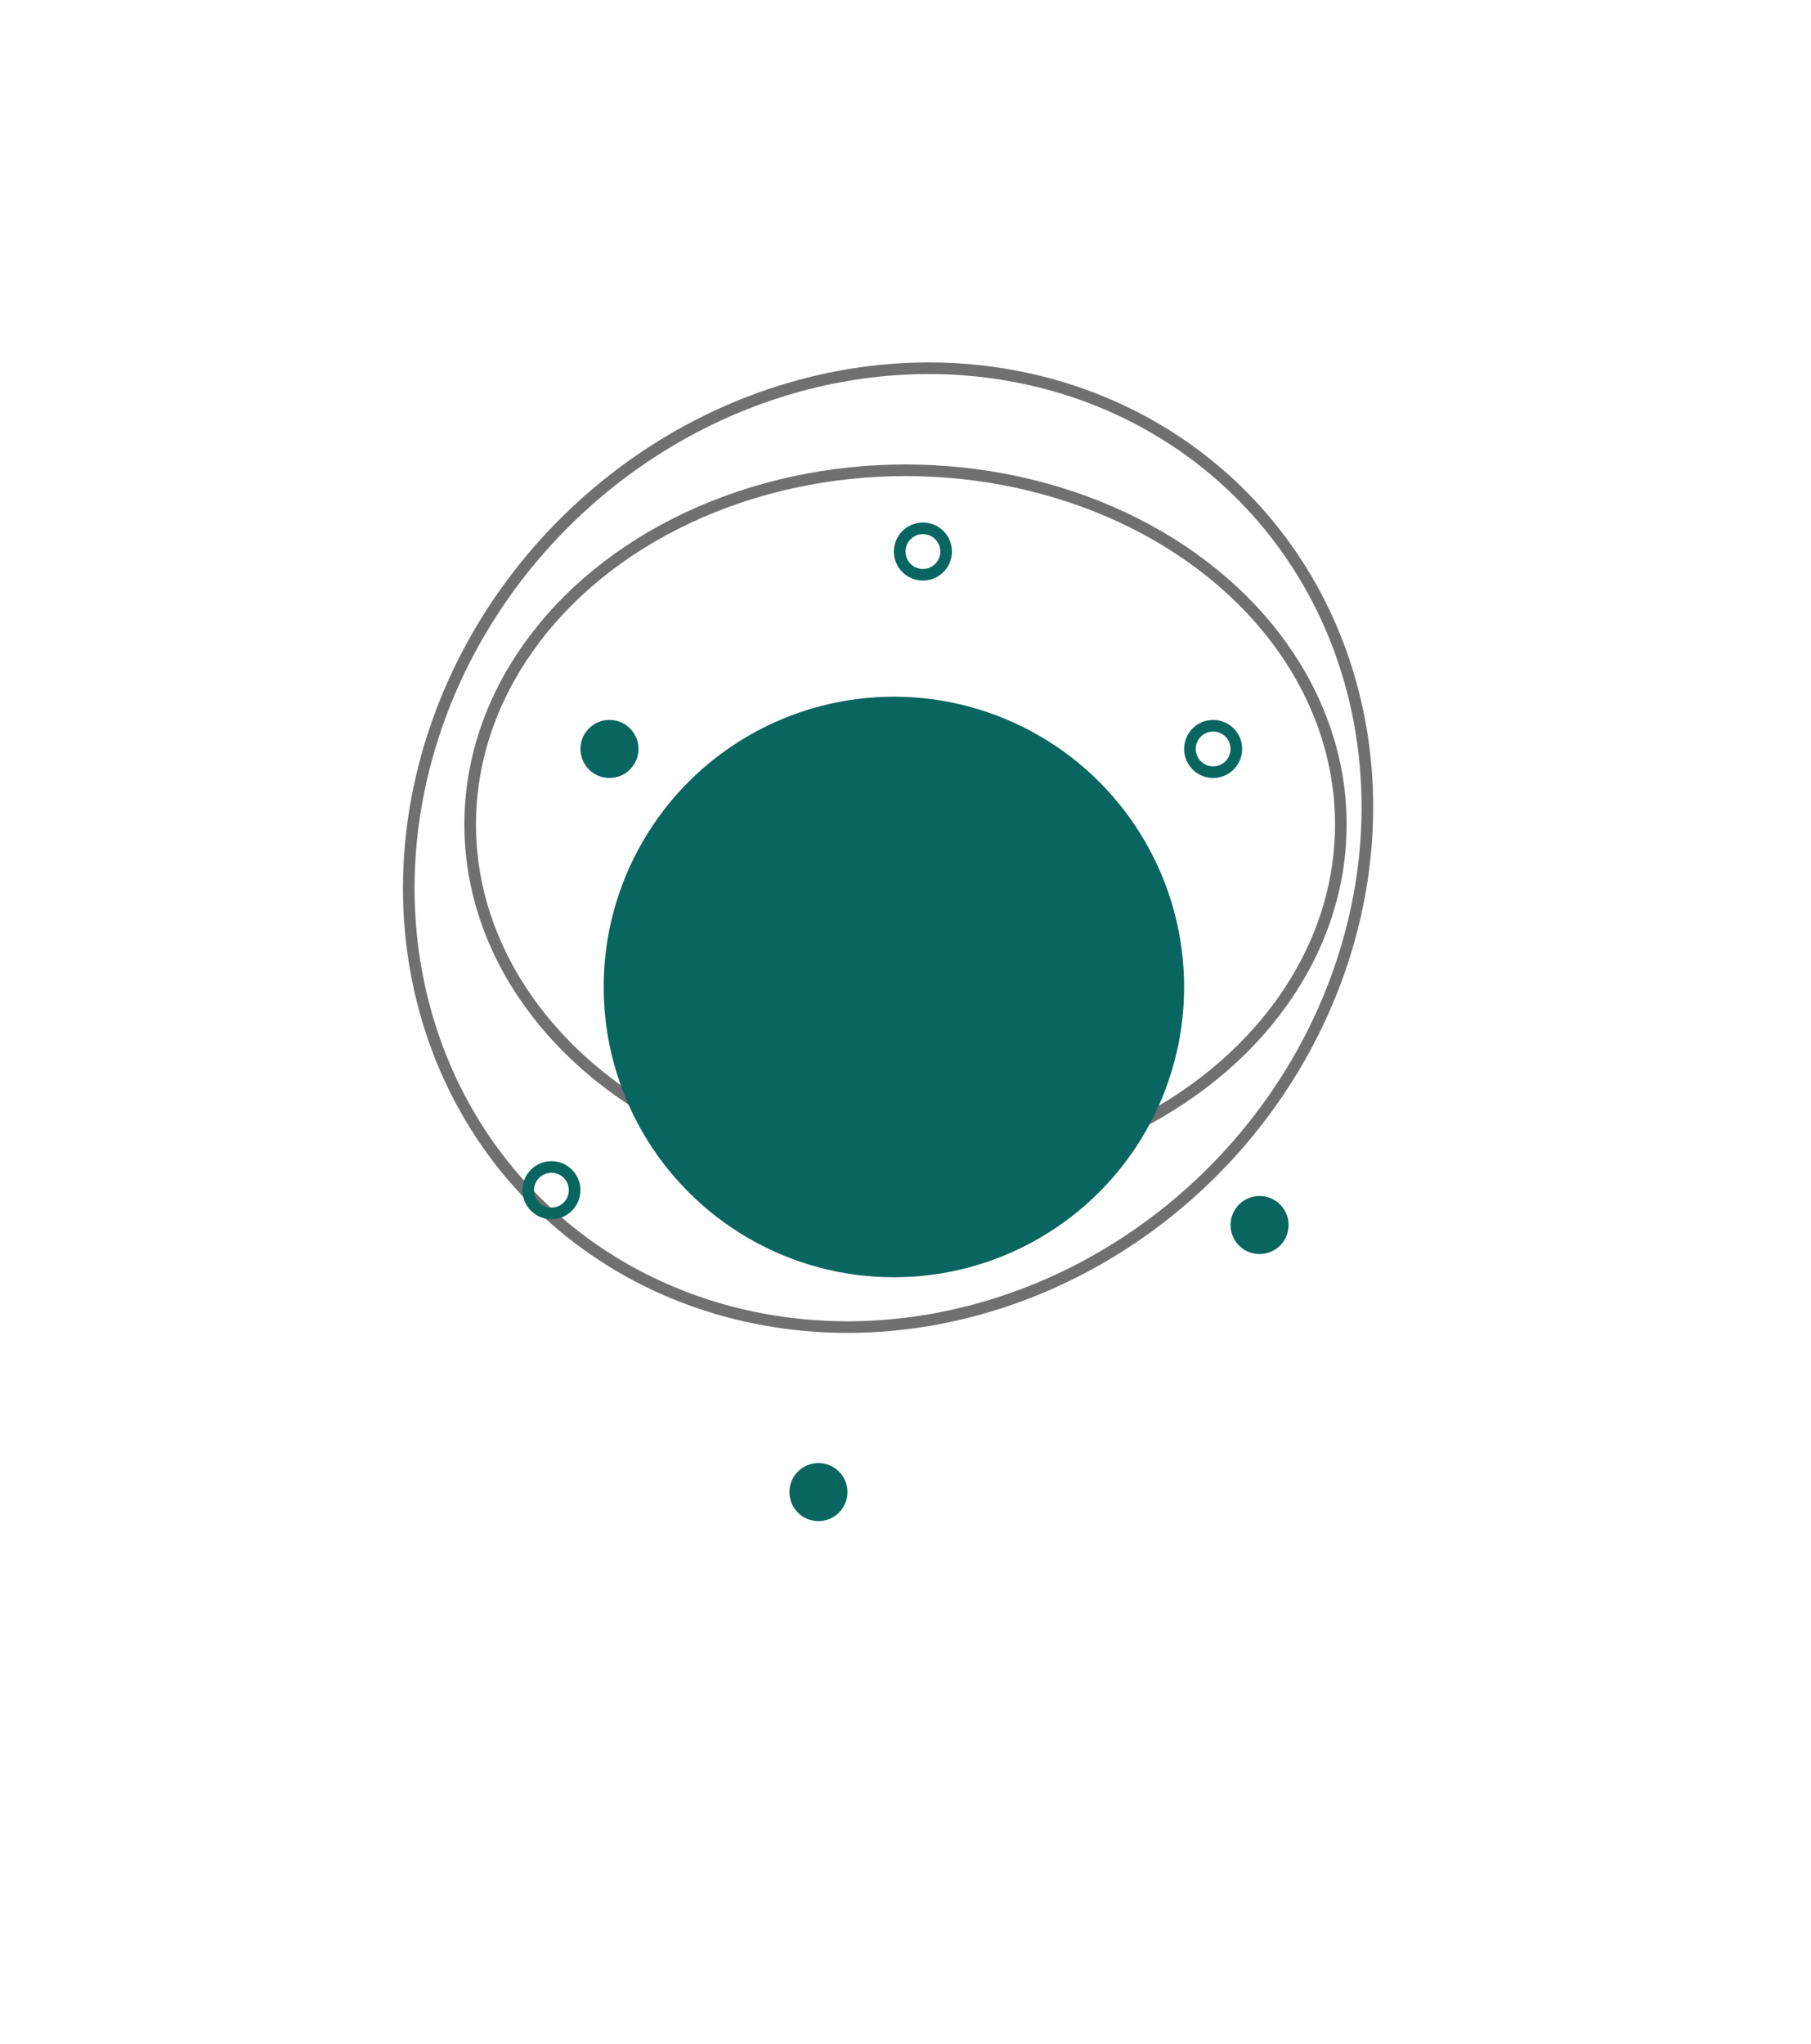 <svg xmlns="http://www.w3.org/2000/svg" xmlns:xlink="http://www.w3.org/1999/xlink" width="156" height="176" viewBox="0 0 156 176">
  <defs>
    <filter id="Ellipse_29" x="7" y="15" width="140" height="140" filterUnits="userSpaceOnUse">
      <feOffset dy="15" input="SourceAlpha"/>
      <feGaussianBlur stdDeviation="15" result="blur"/>
      <feFlood flood-color="#09655f" flood-opacity="0.278"/>
      <feComposite operator="in" in2="blur"/>
      <feComposite in="SourceGraphic"/>
    </filter>
    <filter id="Ellipse_30" x="0" y="55" width="95" height="95" filterUnits="userSpaceOnUse">
      <feOffset dy="15" input="SourceAlpha"/>
      <feGaussianBlur stdDeviation="15" result="blur-2"/>
      <feFlood flood-color="#09655f" flood-opacity="0.278"/>
      <feComposite operator="in" in2="blur-2"/>
      <feComposite in="SourceGraphic"/>
    </filter>
    <filter id="Ellipse_34" x="57" y="17" width="95" height="95" filterUnits="userSpaceOnUse">
      <feOffset dy="15" input="SourceAlpha"/>
      <feGaussianBlur stdDeviation="15" result="blur-3"/>
      <feFlood flood-color="#09655f" flood-opacity="0.278"/>
      <feComposite operator="in" in2="blur-3"/>
      <feComposite in="SourceGraphic"/>
    </filter>
    <filter id="Ellipse_38" x="32" y="0" width="95" height="95" filterUnits="userSpaceOnUse">
      <feOffset dy="15" input="SourceAlpha"/>
      <feGaussianBlur stdDeviation="15" result="blur-4"/>
      <feFlood flood-color="#09655f" flood-opacity="0.278"/>
      <feComposite operator="in" in2="blur-4"/>
      <feComposite in="SourceGraphic"/>
    </filter>
    <filter id="Ellipse_31" x="61" y="58" width="95" height="95" filterUnits="userSpaceOnUse">
      <feOffset dy="15" input="SourceAlpha"/>
      <feGaussianBlur stdDeviation="15" result="blur-5"/>
      <feFlood flood-color="#09655f" flood-opacity="0.278"/>
      <feComposite operator="in" in2="blur-5"/>
      <feComposite in="SourceGraphic"/>
    </filter>
    <filter id="Ellipse_33" x="5" y="17" width="95" height="95" filterUnits="userSpaceOnUse">
      <feOffset dy="15" input="SourceAlpha"/>
      <feGaussianBlur stdDeviation="15" result="blur-6"/>
      <feFlood flood-color="#09655f" flood-opacity="0.278"/>
      <feComposite operator="in" in2="blur-6"/>
      <feComposite in="SourceGraphic"/>
    </filter>
    <filter id="Ellipse_37" x="23" y="81" width="95" height="95" filterUnits="userSpaceOnUse">
      <feOffset dy="15" input="SourceAlpha"/>
      <feGaussianBlur stdDeviation="15" result="blur-7"/>
      <feFlood flood-color="#09655f" flood-opacity="0.278"/>
      <feComposite operator="in" in2="blur-7"/>
      <feComposite in="SourceGraphic"/>
    </filter>
  </defs>
  <g id="Group_160" data-name="Group 160" transform="translate(-11 -986)">
    <g id="Ellipse_35" data-name="Ellipse 35" transform="translate(51 1026)" fill="none" stroke="#707070" stroke-width="1">
      <ellipse cx="38" cy="31" rx="38" ry="31" stroke="none"/>
      <ellipse cx="38" cy="31" rx="37.5" ry="30.5" fill="none"/>
    </g>
    <g id="Ellipse_36" data-name="Ellipse 36" transform="translate(146.543 1056.526) rotate(135)" fill="none" stroke="#707070" stroke-width="1">
      <ellipse cx="43.5" cy="40" rx="43.5" ry="40" stroke="none"/>
      <ellipse cx="43.5" cy="40" rx="43" ry="39.5" fill="none"/>
    </g>
    <g transform="matrix(1, 0, 0, 1, 11, 986)" filter="url(#Ellipse_29)">
      <circle id="Ellipse_29-2" data-name="Ellipse 29" cx="25" cy="25" r="25" transform="translate(52 45)" fill="#09655f"/>
    </g>
    <g transform="matrix(1, 0, 0, 1, 11, 986)" filter="url(#Ellipse_30)">
      <g id="Ellipse_30-2" data-name="Ellipse 30" transform="translate(45 85)" fill="none" stroke="#09655f" stroke-width="1">
        <circle cx="2.5" cy="2.5" r="2.5" stroke="none"/>
        <circle cx="2.5" cy="2.5" r="2" fill="none"/>
      </g>
    </g>
    <g transform="matrix(1, 0, 0, 1, 11, 986)" filter="url(#Ellipse_34)">
      <g id="Ellipse_34-2" data-name="Ellipse 34" transform="translate(102 47)" fill="none" stroke="#09655f" stroke-width="1">
        <circle cx="2.5" cy="2.5" r="2.5" stroke="none"/>
        <circle cx="2.5" cy="2.5" r="2" fill="none"/>
      </g>
    </g>
    <g transform="matrix(1, 0, 0, 1, 11, 986)" filter="url(#Ellipse_38)">
      <g id="Ellipse_38-2" data-name="Ellipse 38" transform="translate(77 30)" fill="none" stroke="#09655f" stroke-width="1">
        <circle cx="2.5" cy="2.5" r="2.5" stroke="none"/>
        <circle cx="2.5" cy="2.5" r="2" fill="none"/>
      </g>
    </g>
    <g transform="matrix(1, 0, 0, 1, 11, 986)" filter="url(#Ellipse_31)">
      <circle id="Ellipse_31-2" data-name="Ellipse 31" cx="2.5" cy="2.5" r="2.5" transform="translate(106 88)" fill="#09655f"/>
    </g>
    <g transform="matrix(1, 0, 0, 1, 11, 986)" filter="url(#Ellipse_33)">
      <circle id="Ellipse_33-2" data-name="Ellipse 33" cx="2.5" cy="2.5" r="2.5" transform="translate(50 47)" fill="#09655f"/>
    </g>
    <g transform="matrix(1, 0, 0, 1, 11, 986)" filter="url(#Ellipse_37)">
      <circle id="Ellipse_37-2" data-name="Ellipse 37" cx="2.5" cy="2.5" r="2.5" transform="translate(68 111)" fill="#09655f"/>
    </g>
  </g>
</svg>
